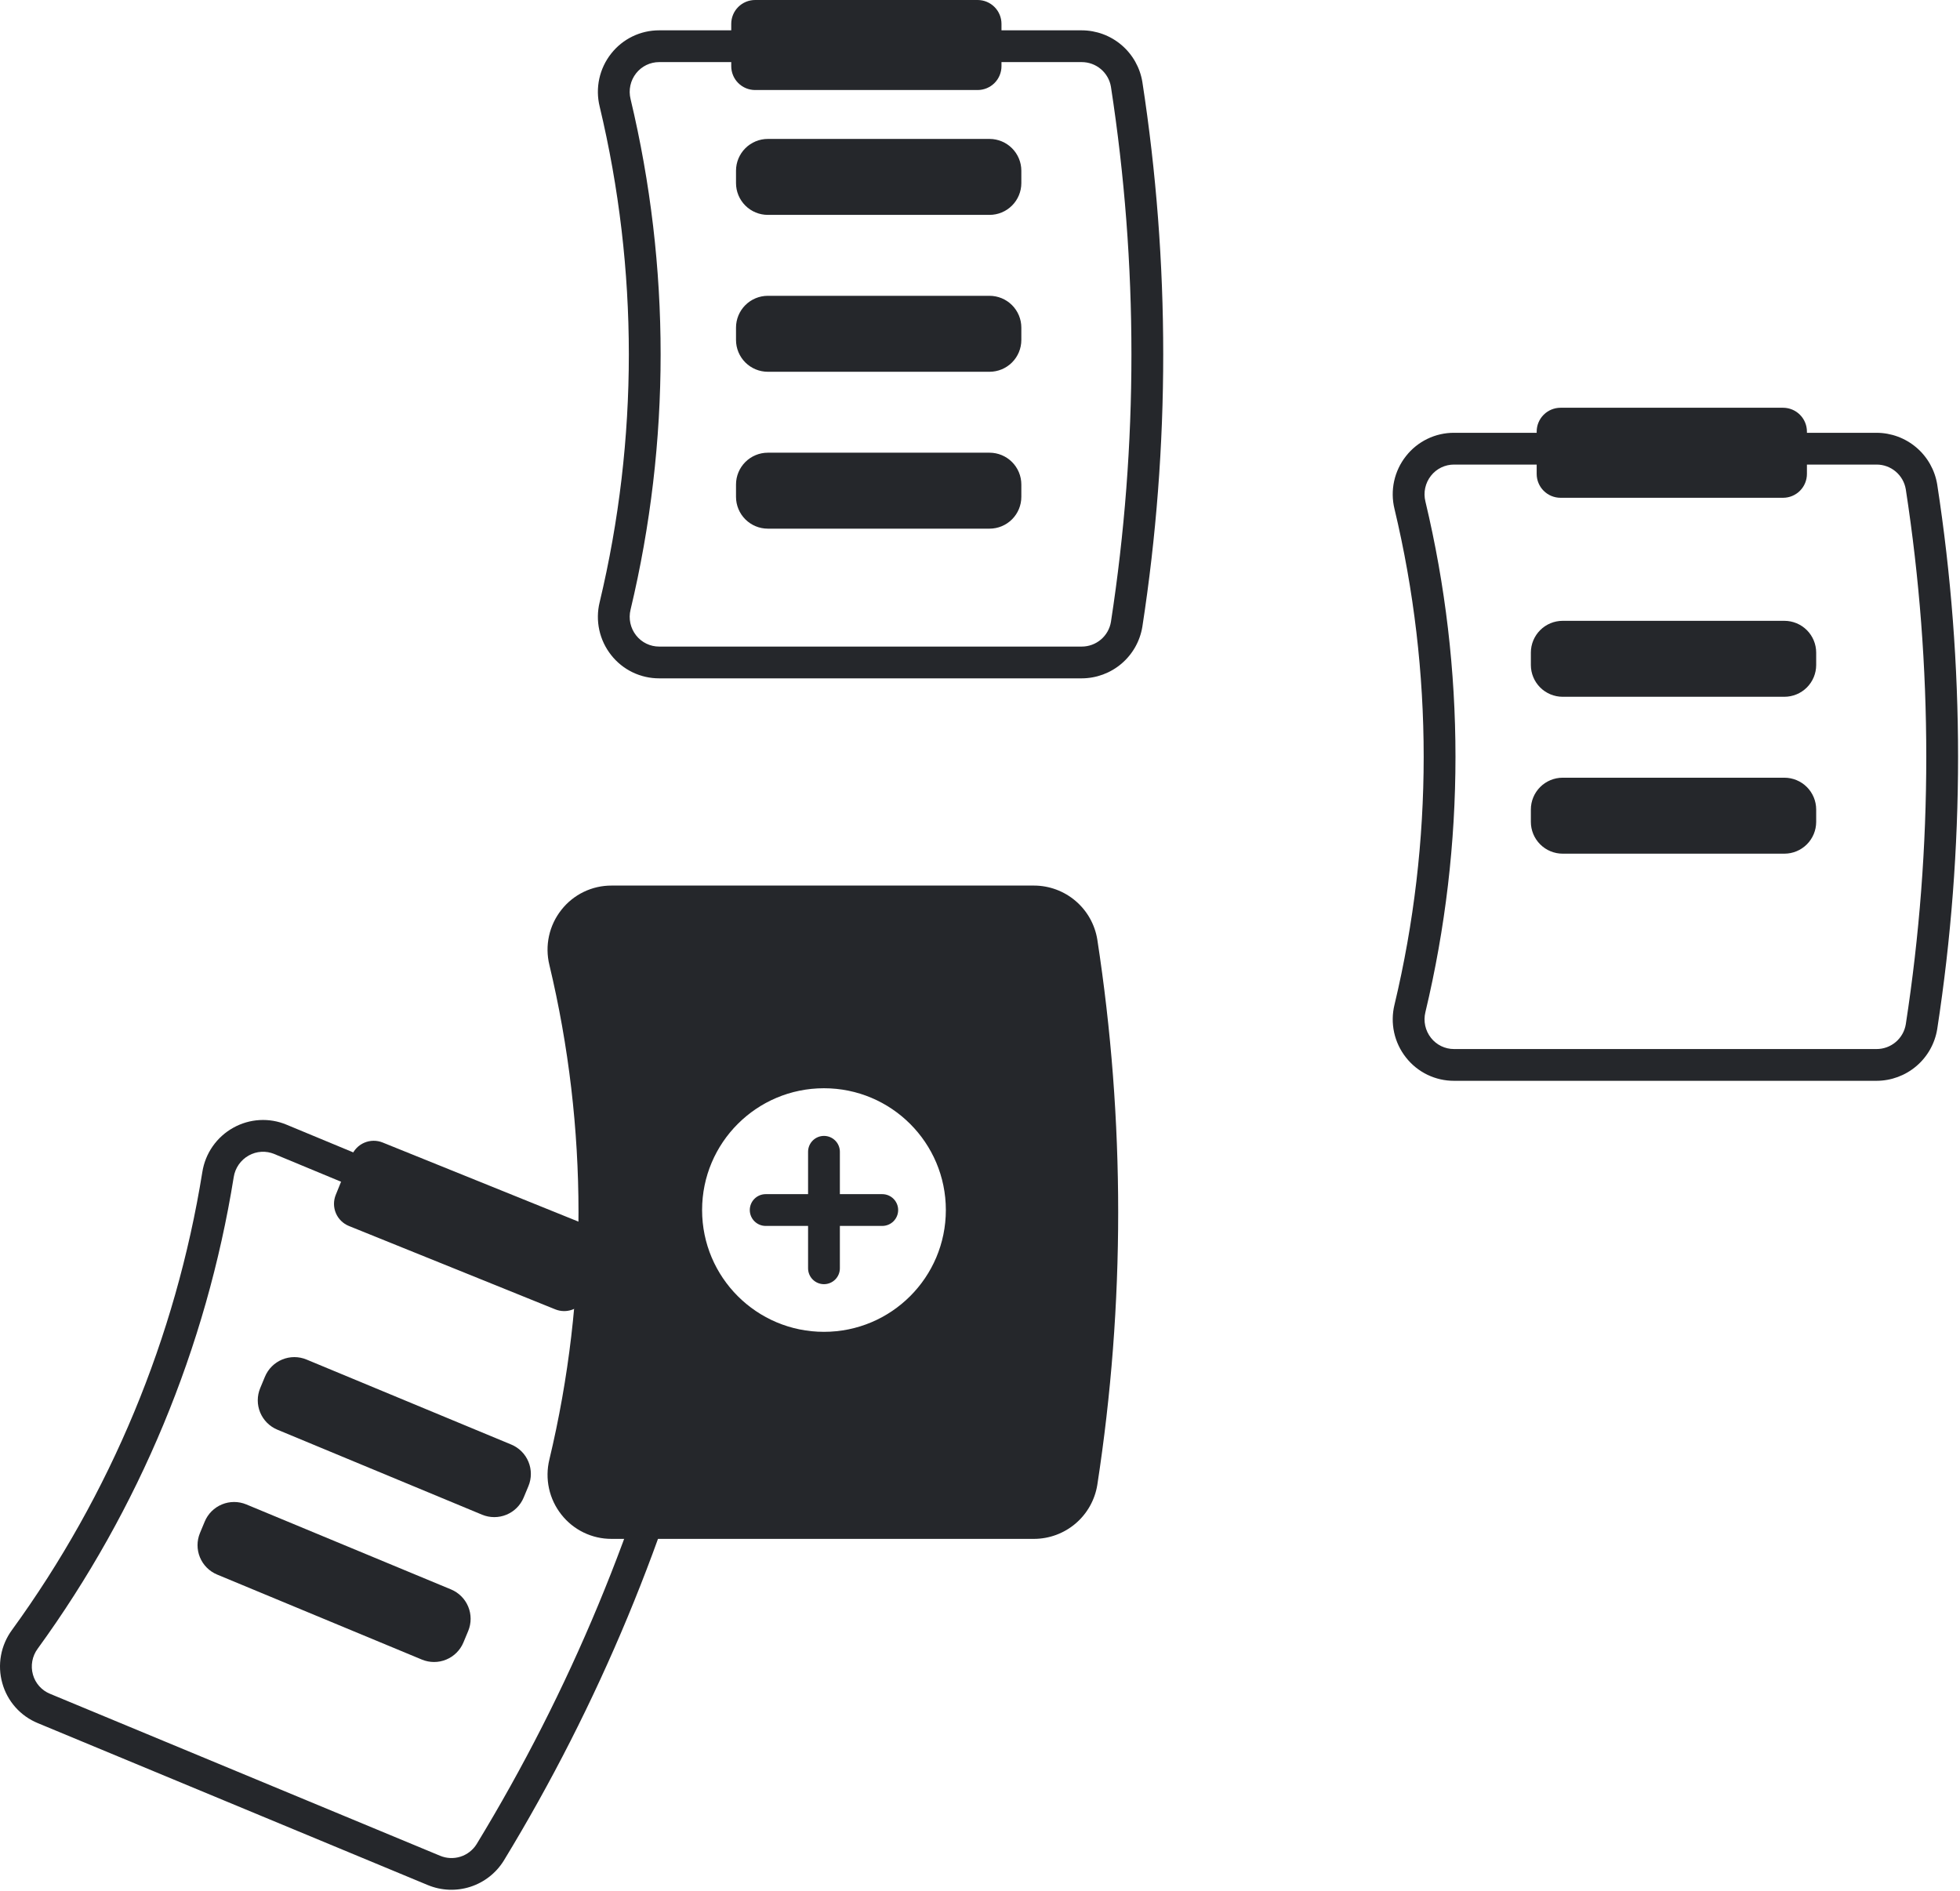 <svg width="255" height="246" viewBox="0 0 255 246" fill="none" xmlns="http://www.w3.org/2000/svg">
<path fill-rule="evenodd" clip-rule="evenodd" d="M85.764 88.255H140.738C142.636 88.249 144.471 87.571 145.915 86.34C147.359 85.109 148.319 83.406 148.624 81.534C152.242 58.05 152.242 34.151 148.624 10.668C148.319 8.795 147.359 7.092 145.915 5.861C144.471 4.63 142.636 3.952 140.738 3.946H85.764C84.561 3.943 83.372 4.213 82.289 4.738C81.206 5.263 80.257 6.027 79.514 6.973C78.758 7.929 78.23 9.044 77.97 10.234C77.71 11.424 77.725 12.657 78.013 13.841C83.08 35.049 83.08 57.152 78.014 78.36C77.725 79.544 77.71 80.777 77.97 81.967C78.23 83.157 78.758 84.273 79.514 85.228C80.257 86.174 81.206 86.939 82.289 87.463C83.372 87.988 84.561 88.258 85.764 88.255ZM84.095 8.46C84.615 8.208 85.186 8.078 85.764 8.08L140.738 8.08C141.65 8.08 142.532 8.403 143.227 8.992C143.923 9.581 144.387 10.397 144.536 11.296C148.09 34.363 148.09 57.838 144.536 80.906C144.387 81.804 143.923 82.621 143.227 83.209C142.532 83.798 141.65 84.121 140.738 84.121H85.764C85.186 84.123 84.615 83.993 84.095 83.741C83.575 83.49 83.119 83.122 82.762 82.668C82.394 82.202 82.138 81.659 82.012 81.08C81.886 80.501 81.895 79.9 82.036 79.325C87.254 57.482 87.254 34.719 82.036 12.877C81.894 12.301 81.886 11.7 82.012 11.121C82.138 10.541 82.395 9.998 82.762 9.533C83.119 9.079 83.575 8.712 84.095 8.46Z" fill="#25272B"/>
<path d="M128.742 27.957H99.894C98.797 27.956 97.746 27.52 96.97 26.745C96.195 25.971 95.758 24.92 95.757 23.824V22.208C95.758 21.113 96.195 20.062 96.97 19.287C97.746 18.512 98.797 18.076 99.894 18.075H128.742C129.838 18.076 130.89 18.512 131.665 19.287C132.441 20.062 132.877 21.113 132.878 22.208V23.824C132.877 24.92 132.441 25.971 131.665 26.745C130.89 27.52 129.838 27.956 128.742 27.957Z" fill="#25272B"/>
<path d="M128.742 48.369H99.894C98.797 48.367 97.746 47.932 96.97 47.157C96.195 46.382 95.758 45.331 95.757 44.235V42.62C95.758 41.524 96.195 40.473 96.97 39.698C97.746 38.923 98.797 38.487 99.894 38.486H128.742C129.838 38.487 130.89 38.923 131.665 39.698C132.441 40.473 132.877 41.524 132.878 42.62V44.235C132.877 45.331 132.441 46.382 131.665 47.157C130.89 47.932 129.838 48.367 128.742 48.369Z" fill="#25272B"/>
<path d="M128.742 68.78H99.894C98.797 68.779 97.746 68.343 96.97 67.568C96.195 66.793 95.758 65.742 95.757 64.646V63.031C95.758 61.935 96.195 60.884 96.97 60.109C97.746 59.334 98.797 58.898 99.894 58.897H128.742C129.838 58.898 130.89 59.334 131.665 60.109C132.441 60.884 132.877 61.935 132.878 63.031V64.646C132.877 65.742 132.441 66.793 131.665 67.568C130.89 68.343 129.838 68.779 128.742 68.78Z" fill="#25272B"/>
<path fill-rule="evenodd" clip-rule="evenodd" d="M189.175 140.616H244.149C246.047 140.611 247.882 139.932 249.326 138.701C250.77 137.471 251.73 135.767 252.035 133.895C255.653 110.412 255.653 86.513 252.035 63.029C251.73 61.157 250.77 59.454 249.326 58.223C247.882 56.992 246.047 56.313 244.149 56.308H189.175C187.971 56.304 186.783 56.575 185.7 57.099C184.617 57.624 183.668 58.389 182.925 59.335C182.169 60.29 181.64 61.405 181.38 62.595C181.12 63.785 181.135 65.019 181.424 66.202C186.491 87.411 186.491 109.513 181.425 130.722C181.136 131.905 181.12 133.139 181.38 134.329C181.64 135.519 182.169 136.634 182.925 137.589C183.668 138.536 184.617 139.3 185.7 139.825C186.783 140.349 187.972 140.62 189.175 140.616ZM187.506 60.821C188.026 60.57 188.597 60.44 189.175 60.442L244.149 60.442C245.061 60.441 245.943 60.764 246.638 61.353C247.334 61.942 247.797 62.758 247.947 63.657C251.501 86.725 251.501 110.2 247.947 133.267C247.797 134.166 247.334 134.982 246.638 135.571C245.943 136.16 245.061 136.483 244.149 136.483H189.175C188.597 136.484 188.026 136.355 187.506 136.103C186.986 135.851 186.53 135.484 186.173 135.029C185.805 134.564 185.549 134.021 185.423 133.441C185.297 132.862 185.305 132.262 185.447 131.686C190.665 109.844 190.665 87.081 185.447 65.238C185.305 64.662 185.297 64.062 185.423 63.482C185.549 62.903 185.805 62.36 186.173 61.894C186.53 61.44 186.986 61.073 187.506 60.821Z" fill="#25272B"/>
<path d="M232.153 90.653H203.304C202.208 90.652 201.156 90.216 200.381 89.442C199.606 88.667 199.169 87.616 199.168 86.52V84.904C199.169 83.809 199.606 82.758 200.381 81.983C201.156 81.208 202.208 80.772 203.304 80.771H232.153C233.249 80.772 234.301 81.208 235.076 81.983C235.851 82.758 236.288 83.809 236.289 84.904V86.52C236.288 87.616 235.851 88.667 235.076 89.442C234.301 90.216 233.249 90.652 232.153 90.653Z" fill="#25272B"/>
<path d="M232.153 111.065H203.304C202.208 111.064 201.156 110.628 200.381 109.853C199.606 109.078 199.169 108.027 199.168 106.931V105.316C199.169 104.22 199.606 103.169 200.381 102.394C201.156 101.619 202.208 101.183 203.304 101.182H232.153C233.249 101.183 234.301 101.619 235.076 102.394C235.851 103.169 236.288 104.22 236.289 105.316V106.931C236.288 108.027 235.851 109.078 235.076 109.853C234.301 110.628 233.249 111.064 232.153 111.065Z" fill="#25272B"/>
<path fill-rule="evenodd" clip-rule="evenodd" d="M79.559 200.212H134.534C136.514 200.206 138.428 199.498 139.934 198.214C141.441 196.929 142.442 195.152 142.76 193.199C146.384 169.68 146.384 145.746 142.76 122.228C142.442 120.275 141.441 118.497 139.934 117.213C138.428 115.929 136.514 115.221 134.534 115.215H79.559C78.304 115.211 77.064 115.493 75.934 116.041C74.804 116.588 73.814 117.386 73.039 118.373C72.25 119.369 71.699 120.532 71.428 121.773C71.157 123.013 71.172 124.3 71.474 125.534C76.528 146.689 76.528 168.737 71.474 189.893C71.173 191.127 71.157 192.413 71.428 193.654C71.699 194.895 72.25 196.058 73.039 197.054C73.814 198.041 74.804 198.839 75.934 199.386C77.064 199.933 78.304 200.216 79.559 200.212ZM123.057 157.429C123.057 166.181 115.958 173.275 107.2 173.275C98.443 173.275 91.344 166.181 91.344 157.429C91.344 148.678 98.443 141.583 107.2 141.583C115.958 141.583 123.057 148.678 123.057 157.429Z" fill="#25272B"/>
<path d="M114.784 155.362H109.269V149.851C109.269 149.302 109.051 148.777 108.663 148.389C108.275 148.001 107.749 147.784 107.2 147.784C106.652 147.784 106.126 148.001 105.738 148.389C105.35 148.777 105.132 149.302 105.132 149.851V155.362H99.617C99.068 155.362 98.542 155.58 98.154 155.968C97.767 156.355 97.549 156.881 97.549 157.429C97.549 157.977 97.767 158.503 98.154 158.891C98.542 159.278 99.068 159.496 99.617 159.496H105.132V165.008C105.132 165.556 105.35 166.082 105.738 166.469C106.126 166.857 106.652 167.075 107.2 167.075C107.749 167.075 108.275 166.857 108.663 166.469C109.051 166.082 109.269 165.556 109.269 165.008V159.496H114.784C115.332 159.496 115.858 159.278 116.246 158.891C116.634 158.503 116.852 157.977 116.852 157.429C116.852 156.881 116.634 156.355 116.246 155.968C115.858 155.58 115.332 155.362 114.784 155.362Z" fill="#25272B"/>
<path d="M127.193 11.713H98.238C97.416 11.711 96.627 11.385 96.045 10.803C95.464 10.222 95.137 9.434 95.136 8.612V3.1C95.137 2.278 95.464 1.49 96.045 0.909C96.627 0.328 97.416 0.001 98.238 0H127.193C128.016 0.001 128.804 0.328 129.386 0.909C129.967 1.49 130.294 2.278 130.295 3.1V8.612C130.294 9.434 129.967 10.222 129.386 10.803C128.804 11.385 128.016 11.711 127.193 11.713Z" fill="#25272B"/>
<path d="M231.983 64.763H203.028C202.205 64.762 201.417 64.435 200.835 63.854C200.253 63.273 199.926 62.485 199.925 61.663V56.151C199.926 55.329 200.253 54.541 200.835 53.96C201.417 53.378 202.205 53.051 203.028 53.05H231.983C232.805 53.051 233.594 53.378 234.175 53.96C234.757 54.541 235.084 55.329 235.085 56.151V61.663C235.084 62.485 234.757 63.273 234.175 63.854C233.594 64.435 232.805 64.762 231.983 64.763Z" fill="#25272B"/>
<path fill-rule="evenodd" clip-rule="evenodd" d="M4.912 224.181L55.678 245.26C57.433 245.983 59.388 246.06 61.194 245.477C63.001 244.894 64.541 243.689 65.541 242.078C77.899 221.778 87.074 199.709 92.749 176.635C93.186 174.789 92.953 172.848 92.092 171.158C91.231 169.468 89.797 168.137 88.047 167.405L37.28 146.325C36.17 145.86 34.969 145.655 33.767 145.724C32.566 145.793 31.396 146.135 30.346 146.724C29.281 147.316 28.365 148.143 27.668 149.143C26.971 150.142 26.512 151.287 26.324 152.49C22.86 174.018 14.375 194.429 1.553 212.072C0.832 213.054 0.345 214.187 0.128 215.386C-0.089 216.585 -0.029 217.817 0.302 218.989C0.625 220.148 1.208 221.218 2.007 222.118C2.805 223.017 3.799 223.723 4.912 224.181ZM34.006 149.853C34.583 149.82 35.16 149.919 35.693 150.143L86.46 171.222C87.302 171.571 87.992 172.208 88.408 173.018C88.825 173.829 88.939 174.76 88.732 175.648C83.158 198.312 74.145 219.991 62.007 239.93C61.524 240.702 60.782 241.279 59.914 241.556C59.046 241.833 58.107 241.793 57.266 241.443L6.499 220.364C5.964 220.144 5.487 219.805 5.103 219.373C4.72 218.941 4.439 218.427 4.284 217.87C4.124 217.3 4.095 216.7 4.202 216.117C4.308 215.534 4.546 214.982 4.898 214.505C18.102 196.335 26.841 175.314 30.408 153.143C30.499 152.557 30.722 151.999 31.061 151.512C31.4 151.025 31.845 150.622 32.363 150.333C32.867 150.05 33.429 149.886 34.006 149.853Z" fill="#25272B"/>
<path d="M62.724 197.067L36.084 186.005C35.072 185.583 34.268 184.778 33.849 183.765C33.431 182.752 33.432 181.614 33.851 180.602L34.471 179.11C34.893 178.098 35.699 177.295 36.713 176.877C37.727 176.459 38.865 176.459 39.878 176.879L66.518 187.94C67.531 188.362 68.334 189.167 68.753 190.18C69.171 191.193 69.171 192.331 68.751 193.344L68.131 194.835C67.709 195.847 66.903 196.65 65.889 197.068C64.876 197.486 63.737 197.486 62.724 197.067Z" fill="#25272B"/>
<path d="M54.888 215.916L28.247 204.854C27.235 204.432 26.432 203.627 26.013 202.614C25.595 201.601 25.595 200.463 26.015 199.451L26.635 197.959C27.057 196.947 27.863 196.144 28.877 195.726C29.89 195.308 31.029 195.308 32.042 195.728L58.682 206.789C59.694 207.211 60.498 208.017 60.916 209.03C61.335 210.042 61.334 211.18 60.915 212.193L60.294 213.684C59.873 214.696 59.066 215.499 58.053 215.917C57.039 216.336 55.901 216.335 54.888 215.916Z" fill="#25272B"/>
<path d="M73.399 170.576C73 170.576 72.605 170.498 72.236 170.348L45.392 159.502C44.63 159.193 44.021 158.595 43.7 157.838C43.379 157.081 43.371 156.228 43.678 155.466L45.746 150.356C46.054 149.594 46.653 148.985 47.41 148.664C48.168 148.343 49.022 148.336 49.785 148.644L76.629 159.49C77.391 159.799 77.999 160.397 78.32 161.154C78.642 161.911 78.649 162.764 78.342 163.526L76.275 168.636C76.043 169.209 75.645 169.699 75.133 170.044C74.621 170.39 74.017 170.575 73.399 170.576Z" fill="#25272B"/>
</svg>
